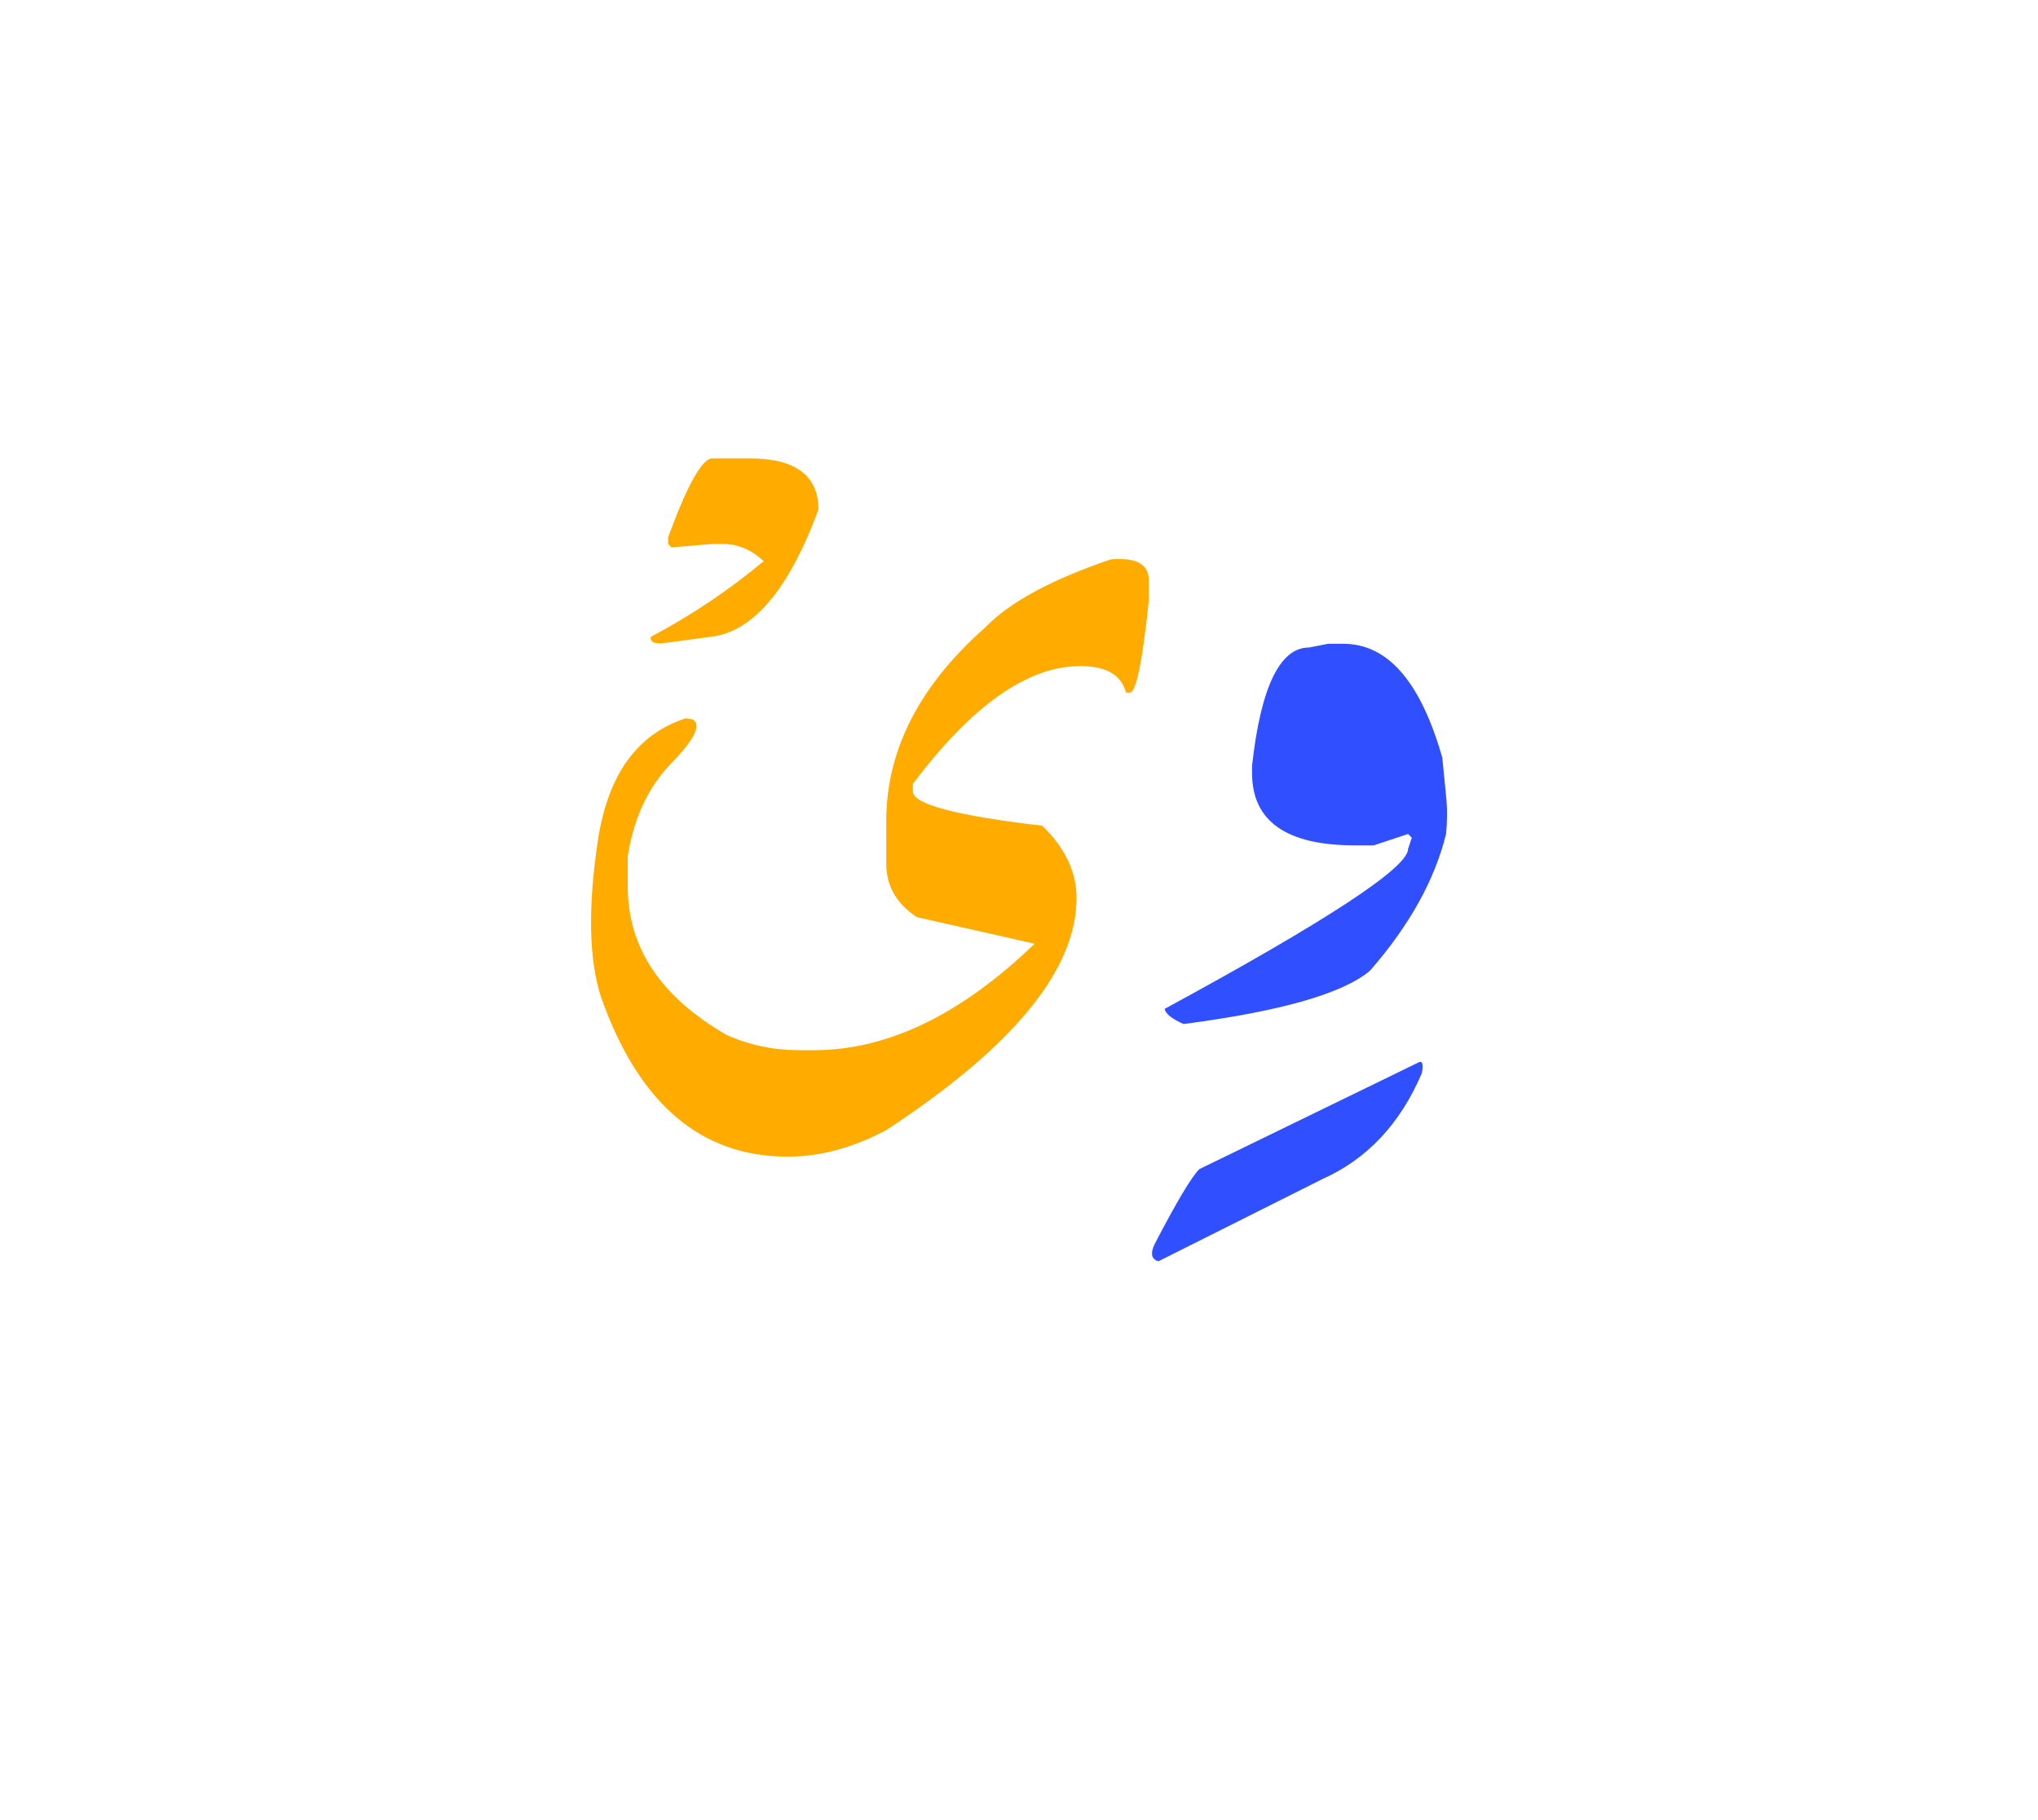 <svg id="vector" xmlns="http://www.w3.org/2000/svg" width="75" height="67" viewBox="0 0 83 73"><path fill="#304FFE" d="M54.087,25.651h0.62c1.813,0 3.154,1.547 4.033,4.646l0.152,1.548c0.053,0.502 0.053,1.018 0,1.552c-0.463,1.884 -1.501,3.742 -3.101,5.573c-1.111,0.932 -3.636,1.651 -7.589,2.169c-0.463,-0.205 -0.728,-0.41 -0.773,-0.616c6.61,-3.589 9.916,-5.757 9.916,-6.512l0.151,-0.462l-0.151,-0.152l-1.395,0.464h-0.774c-2.788,0 -4.184,-0.984 -4.184,-2.941v-0.312c0.357,-3.206 1.137,-4.806 2.32,-4.806L54.087,25.651z" id="path_0"/><path fill="#304FFE" d="M57.769,42.705c0.159,-0.086 0.205,0.053 0.139,0.432c-0.879,2.062 -2.229,3.502 -4.045,4.314l-6.684,3.352c-0.284,-0.079 -0.337,-0.311 -0.158,-0.693c0.893,-1.718 1.5,-2.737 1.824,-3.061L57.769,42.705z" id="path_1"/><path fill="#FFAB00" d="M45.235,22.214c0.998,-0.086 1.514,0.172 1.547,0.779v0.926c-0.258,2.479 -0.515,3.722 -0.773,3.722h-0.151c-0.192,-0.728 -0.813,-1.083 -1.857,-1.083c-2.149,0 -4.416,1.599 -6.823,4.798v0.312c0,0.515 1.759,0.984 5.269,1.394c0.933,0.906 1.396,1.886 1.396,2.942c0,2.922 -2.578,6.068 -7.747,9.452c-1.343,0.721 -2.684,1.084 -4.026,1.084c-3.537,0 -6.067,-2.167 -7.595,-6.504c-0.489,-1.515 -0.535,-3.623 -0.132,-6.326c0.396,-2.704 1.593,-4.376 3.582,-5.023l0.271,0.04c0.391,0.203 0.106,0.793 -0.839,1.771c-0.952,0.972 -1.547,2.24 -1.792,3.808v1.236c0,2.479 1.342,4.495 4.026,6.042c0.932,0.417 1.91,0.621 2.941,0.621h0.621c2.994,0 5.989,-1.448 8.983,-4.337l-4.799,-1.084c-0.826,-0.548 -1.242,-1.269 -1.242,-2.175V32.75c0.039,-2.842 1.381,-5.427 4.032,-7.767C41.104,23.964 42.81,23.04 45.235,22.214z" id="path_2"/><path fill="#FFAB00" d="M29.007,18.1h1.534c1.857,0 2.79,0.694 2.79,2.089c-1.204,3.253 -2.665,4.978 -4.383,5.177l-2.029,0.271c-0.324,0 -0.457,-0.092 -0.41,-0.271c1.639,-0.867 3.172,-1.897 4.594,-3.081c-0.502,-0.471 -1.058,-0.7 -1.666,-0.7h-0.43l-1.666,0.139l-0.132,-0.139v-0.271C27.995,19.171 28.597,18.1 29.007,18.1z" id="path_3"/></svg>
